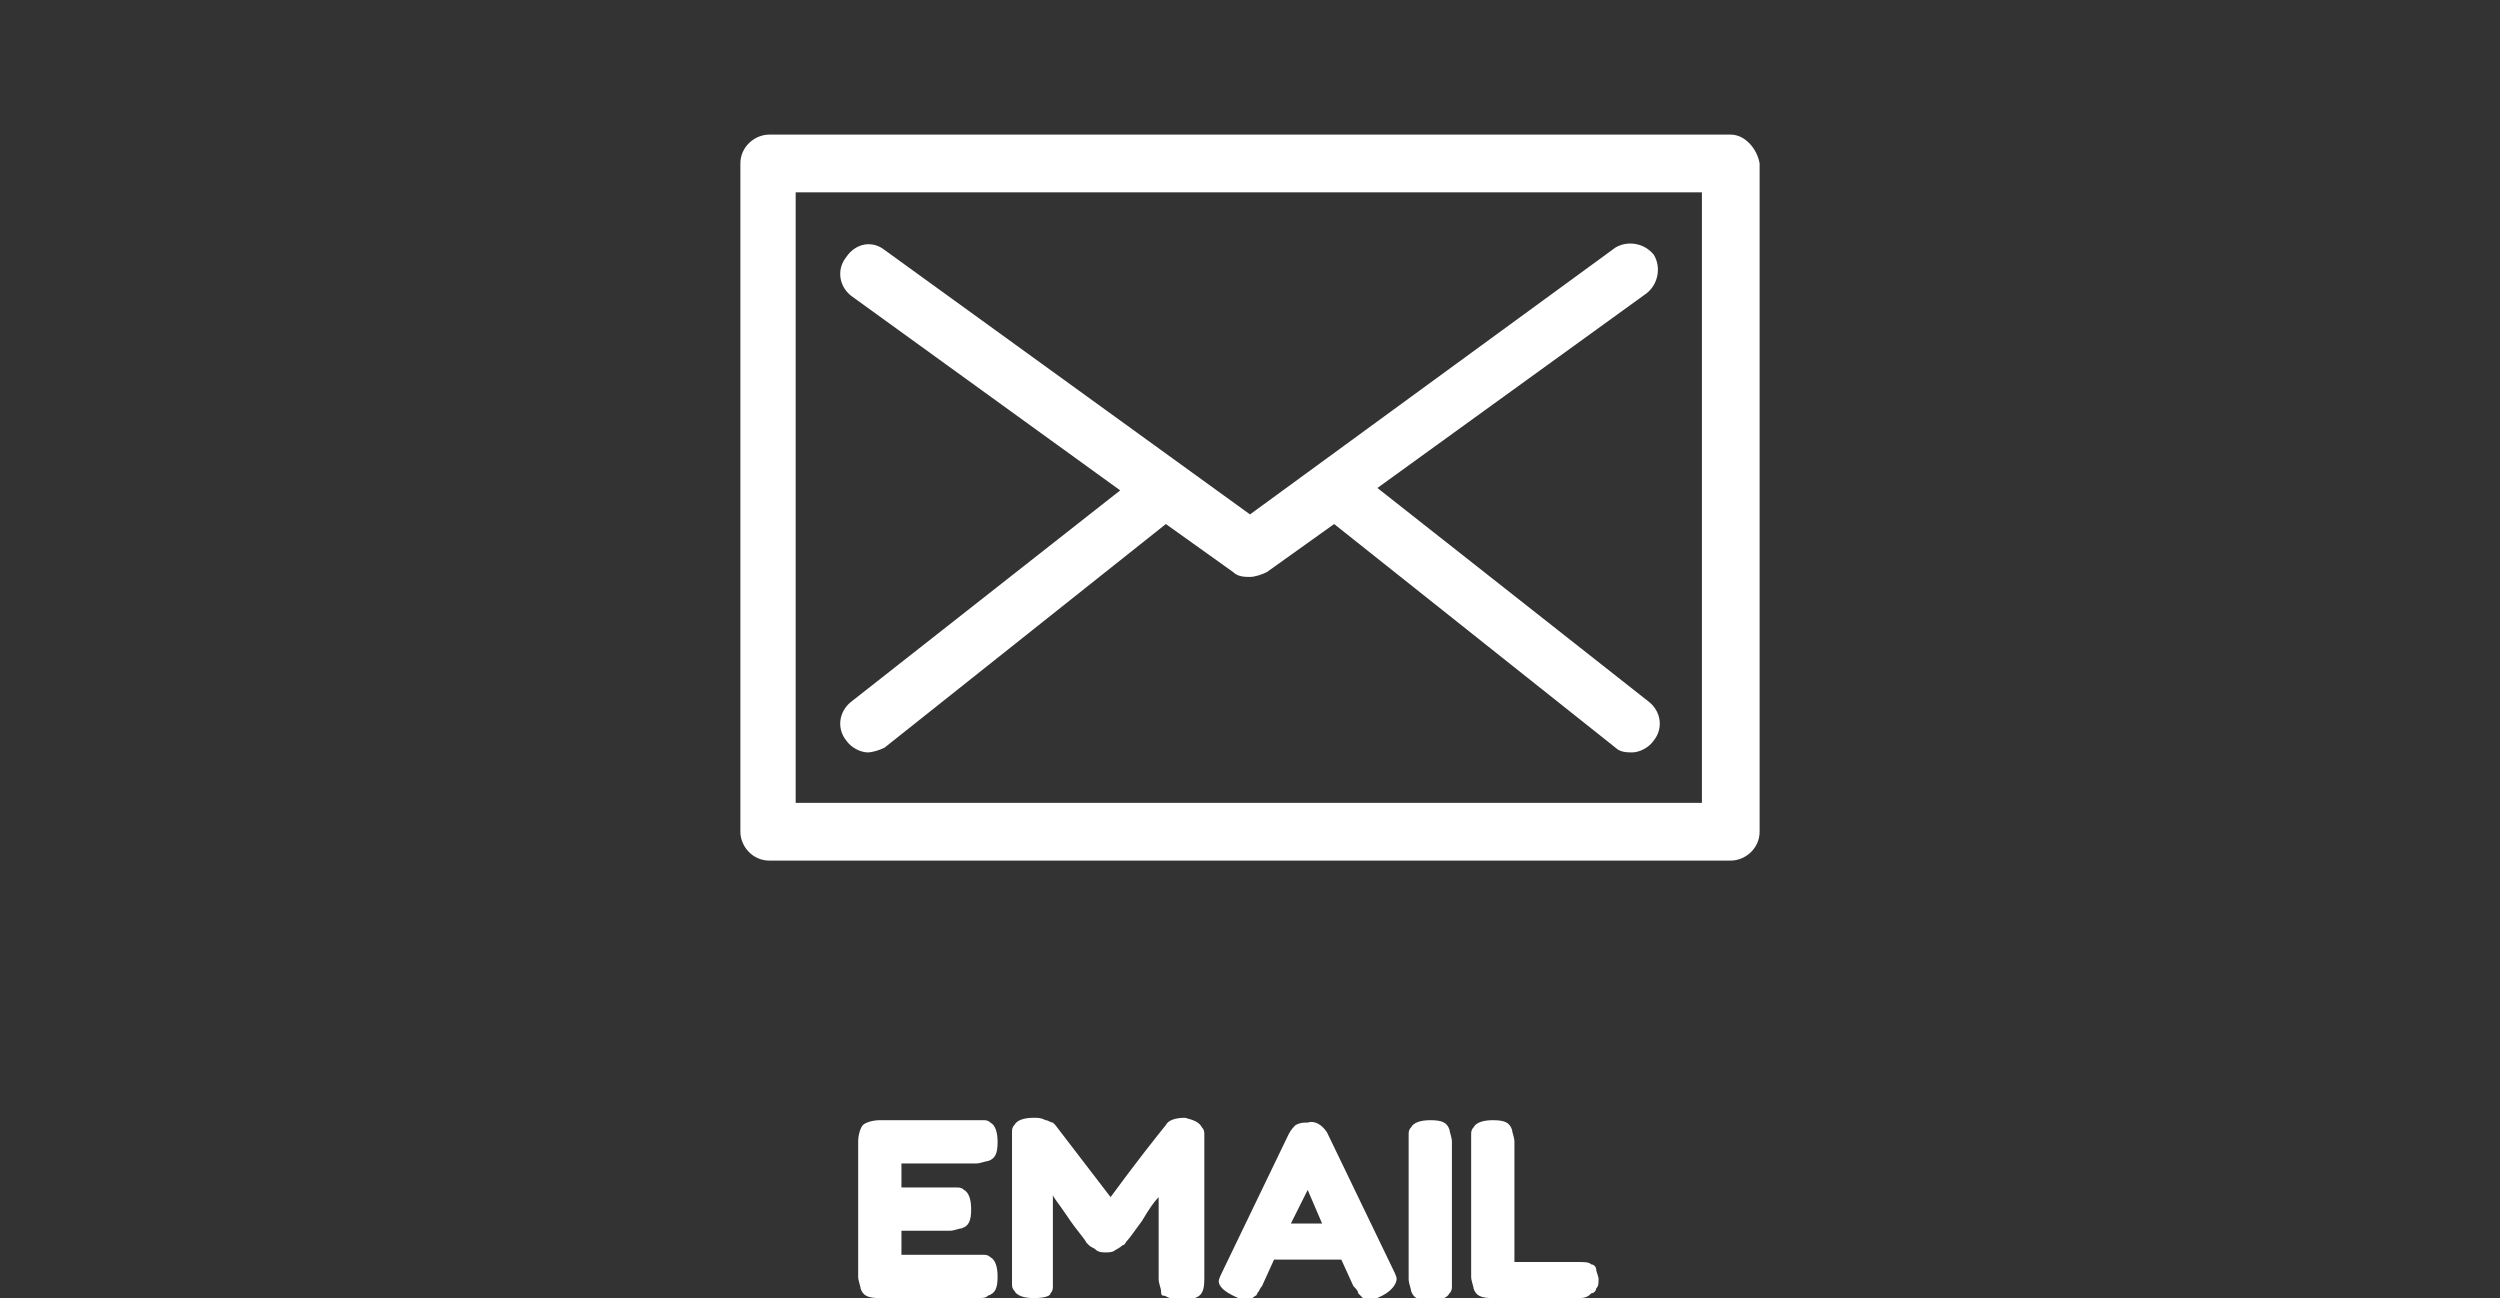 <?xml version="1.0" encoding="utf-8"?>
<!-- Generator: Adobe Illustrator 23.0.1, SVG Export Plug-In . SVG Version: 6.00 Build 0)  -->
<svg version="1.1" id="Calque_1" xmlns="http://www.w3.org/2000/svg" xmlns:xlink="http://www.w3.org/1999/xlink" x="0px" y="0px"
	 viewBox="0 0 104 54" style="enable-background:new 0 0 104 54;" xml:space="preserve">
<rect x="0" y="0" width="104" height="54" fill="#333333" stroke="none"/>
<style type="text/css">
	.st0{display:none;fill:#E8388C;}
	.st1{display:none;fill:#EC6684;}
	.st2{fill:#FFFFFF;}
</style>
<path class="st0" d="M25.1,52.8c-0.1-0.2-0.2-0.4-0.3-0.6c0.1-0.3,0.2-0.5,0.4-0.7c0.1-0.1,0.3-0.2,0.5-0.2c0.2,0,0.5,0.2,0.8,0.5
	c0.1,0.1,0.3,0.2,0.4,0.3c0.1,0.1,0.3,0.1,0.5,0.2c0.6,0,0.9-0.2,0.9-0.8c0-0.2-0.1-0.3-0.3-0.4C28,51.1,27.8,51,27.6,51
	c-0.3-0.1-0.6-0.1-0.8-0.2c-0.3-0.1-0.6-0.2-0.8-0.4c-0.3-0.2-0.5-0.4-0.6-0.7C25.1,49.4,25,49,25,48.6c0-0.6,0.2-1.1,0.6-1.5
	c0.5-0.5,1.1-0.7,1.8-0.7c0.4,0,0.7,0,1.1,0.2c0.2,0.1,0.5,0.2,0.7,0.3l0.2,0.2c0.2,0.1,0.3,0.3,0.3,0.5c0,0.2-0.1,0.4-0.2,0.5
	c-0.2,0.3-0.5,0.5-0.7,0.5c-0.2,0-0.4-0.1-0.5-0.2l-0.1-0.1c0,0-0.1-0.1-0.1-0.1c-0.2-0.1-0.4-0.1-0.5-0.1c-0.2,0-0.4,0-0.5,0.2
	c-0.1,0.1-0.2,0.3-0.2,0.4c0,0.2,0.1,0.3,0.2,0.4c0.2,0.1,0.4,0.2,0.6,0.2c0.3,0,0.6,0.1,0.8,0.2c0.3,0.1,0.6,0.2,0.8,0.3
	c0.3,0.1,0.5,0.4,0.6,0.6c0.2,0.3,0.3,0.7,0.3,1.1c0,0.4-0.1,0.8-0.2,1.1c-0.2,0.3-0.4,0.6-0.7,0.8c-0.5,0.3-1.1,0.5-1.7,0.5
	c-0.3,0-0.6,0-0.9-0.1c-0.2-0.1-0.5-0.2-0.7-0.3c-0.3-0.2-0.5-0.4-0.7-0.6L25.1,52.8z M34.3,46.5c2,0,3.7,1.7,3.7,3.7c0,0,0,0,0,0
	c0,1-0.3,2-1,2.7c-0.7,0.7-1.6,1.1-2.6,1.1c-1,0-1.9-0.4-2.6-1.1c-0.7-0.7-1.1-1.6-1.1-2.6c0-0.5,0.1-1.1,0.3-1.5
	c0.2-0.5,0.5-0.9,0.8-1.2c0.3-0.3,0.7-0.6,1.2-0.8C33.4,46.6,33.9,46.5,34.3,46.5z M32.5,50.2c0,0.5,0.2,1.1,0.6,1.5
	c0.7,0.7,1.8,0.7,2.5,0c0,0,0,0,0,0c0.8-0.8,0.8-2.1,0-2.9c-0.7-0.7-1.8-0.7-2.5-0.1c0,0-0.1,0.1-0.1,0.1
	C32.7,49.2,32.5,49.7,32.5,50.2z M43.4,46.8c0.1-0.1,0.2-0.2,0.3-0.2c0.2,0,0.3-0.1,0.5-0.1c0.2,0,0.3,0,0.5,0
	c0.1,0,0.2,0.1,0.3,0.1c0.1,0.1,0.1,0.1,0.1,0.2c0,0.2,0.1,0.3,0.1,0.5v3c0,0.9-0.3,1.7-0.8,2.4c-0.3,0.3-0.6,0.6-1,0.8
	c-0.9,0.4-1.9,0.4-2.8,0c-0.4-0.2-0.7-0.5-1-0.8c-0.5-0.7-0.8-1.5-0.8-2.4v-3c0-0.2,0-0.3,0-0.3c0-0.1,0.1-0.2,0.1-0.3
	c0.1-0.1,0.1-0.2,0.2-0.2c0.2,0,0.3-0.1,0.5-0.1c0.2,0,0.3,0,0.5,0.1c0.1,0,0.2,0.1,0.3,0.2c0.1,0.2,0.1,0.4,0.1,0.6v3
	c0,0.4,0.1,0.8,0.3,1.2c0.1,0.2,0.3,0.3,0.5,0.5c0.2,0.1,0.5,0.2,0.7,0.2c0.5,0,0.9-0.2,1.1-0.5c0.2-0.4,0.4-0.8,0.4-1.2v-3.1
	C43.3,47.2,43.4,47,43.4,46.8z M45.7,52.8c-0.2-0.2-0.2-0.4-0.3-0.6c0.1-0.3,0.2-0.5,0.4-0.7c0.1-0.1,0.3-0.2,0.5-0.2
	c0.2,0,0.4,0.2,0.8,0.5c0.1,0.1,0.2,0.2,0.4,0.3c0.1,0.1,0.3,0.1,0.5,0.2c0.6,0,0.9-0.2,0.9-0.8c0-0.2-0.1-0.3-0.3-0.4
	c-0.2-0.1-0.4-0.2-0.6-0.2c-0.3-0.1-0.6-0.1-0.8-0.2c-0.3-0.1-0.6-0.2-0.8-0.4c-0.3-0.2-0.5-0.4-0.6-0.7c-0.2-0.3-0.3-0.7-0.2-1.1
	c0-0.6,0.2-1.1,0.7-1.5c0.5-0.4,1.1-0.7,1.8-0.6c0.4,0,0.7,0,1.1,0.2c0.2,0.1,0.5,0.2,0.7,0.3l0.2,0.2c0.2,0.1,0.3,0.3,0.3,0.5
	c0,0.2-0.1,0.4-0.2,0.5c-0.2,0.3-0.5,0.5-0.7,0.5c-0.2,0-0.4-0.1-0.5-0.2l-0.1-0.1l-0.2-0.1c-0.2-0.1-0.4-0.1-0.5-0.1
	c-0.2,0-0.4,0-0.5,0.2c-0.1,0.1-0.2,0.3-0.2,0.4c0,0.2,0.1,0.3,0.2,0.4c0.2,0.1,0.4,0.2,0.6,0.2c0.3,0,0.6,0.1,0.8,0.2
	c0.3,0.1,0.6,0.2,0.8,0.3c0.3,0.1,0.5,0.4,0.6,0.6c0.2,0.3,0.3,0.7,0.3,1.1c0,0.4-0.1,0.8-0.3,1.2c-0.2,0.3-0.4,0.6-0.7,0.8
	c-0.5,0.3-1.1,0.5-1.7,0.5c-0.3,0-0.6,0-0.9-0.1c-0.2-0.1-0.5-0.2-0.7-0.3c-0.3-0.2-0.5-0.4-0.7-0.6L45.7,52.8z M56,52l0.2-0.1
	c0.1-0.1,0.3-0.2,0.5-0.2c0.2,0,0.4,0.2,0.7,0.6c0.1,0.2,0.2,0.4,0.2,0.6c0,0.1,0,0.3-0.1,0.3c-0.1,0.1-0.2,0.2-0.3,0.2l-0.3,0.2
	c-0.2,0.1-0.4,0.2-0.7,0.3c-0.3,0.1-0.7,0.2-1,0.2c-0.3,0-0.7,0-1-0.1c-0.3-0.1-0.7-0.2-1-0.4c-0.3-0.2-0.6-0.4-0.9-0.7
	c-0.3-0.3-0.5-0.7-0.7-1.1c-0.2-0.5-0.3-1-0.3-1.5c0-0.5,0.1-1,0.3-1.4c0.1-0.4,0.4-0.7,0.7-1c0.3-0.3,0.6-0.5,0.9-0.7
	c0.6-0.4,1.3-0.5,2-0.5c0.3,0,0.7,0,1,0.2c0.3,0.1,0.5,0.2,0.7,0.3l0.2,0.1l0.3,0.2c0.2,0.1,0.3,0.3,0.3,0.5c0,0.2-0.1,0.4-0.2,0.5
	c-0.3,0.4-0.5,0.5-0.7,0.5c-0.2,0-0.4-0.1-0.5-0.2c-0.3-0.3-0.7-0.4-1.2-0.4c-0.5,0-0.9,0.2-1.3,0.5c-0.2,0.2-0.4,0.4-0.5,0.6
	c-0.3,0.6-0.3,1.2,0,1.8c0.1,0.3,0.3,0.5,0.5,0.6c0.4,0.3,0.8,0.4,1.3,0.4c0.2,0,0.4,0,0.6-0.1C55.7,52.1,55.9,52.1,56,52z
	 M63.8,52.7c0.1,0.2,0.1,0.3,0.2,0.5c0,0.2-0.2,0.5-0.6,0.6C63.2,53.9,63,54,62.8,54c-0.1,0-0.2,0-0.3-0.1c-0.1-0.1-0.1-0.1-0.2-0.2
	c-0.1-0.1-0.3-0.7-0.8-1.8h-0.3H60V53c0,0.1,0,0.2,0,0.3c0,0.1,0,0.2-0.1,0.3c-0.1,0.2-0.4,0.3-0.8,0.3c-0.5,0-0.7-0.1-0.8-0.4
	c0-0.2-0.1-0.3-0.1-0.5v-5.6c0-0.2,0-0.3,0-0.3c0-0.1,0.1-0.2,0.1-0.3c0.1-0.2,0.4-0.3,0.8-0.3h2.2c0.6,0,1.2,0.2,1.7,0.6
	c0.3,0.2,0.5,0.5,0.7,0.8c0.2,0.4,0.3,0.8,0.3,1.2c0,0.7-0.3,1.4-0.8,1.9L63.8,52.7z M60,50.1h1.3c0.2,0,0.4-0.1,0.6-0.2
	c0.4-0.3,0.4-0.9,0-1.3c0,0,0,0,0,0c-0.2-0.1-0.4-0.2-0.6-0.2H60V50.1z M64.5,47.4c0-0.2,0-0.3,0-0.3c0-0.1,0.1-0.2,0.1-0.3
	c0.1-0.2,0.4-0.3,0.8-0.3c0.5,0,0.8,0.1,0.8,0.4c0,0.2,0,0.3,0,0.5V53c0,0.1,0,0.2,0,0.3c0,0.1,0,0.2-0.1,0.3
	c-0.1,0.2-0.4,0.3-0.8,0.3c-0.5,0-0.7-0.1-0.8-0.4c0-0.2-0.1-0.3-0.1-0.5L64.5,47.4z M72.7,52.6c0.1,0.2,0.1,0.3,0.2,0.5
	c0,0.2-0.2,0.5-0.6,0.6c-0.2,0.1-0.3,0.1-0.5,0.1c-0.1,0-0.2,0-0.3-0.1c-0.1-0.1-0.1-0.1-0.2-0.2c-0.1-0.1-0.3-0.7-0.8-1.8h-0.3
	h-1.3V53c0,0.1,0,0.2,0,0.3c0,0.1,0,0.2-0.1,0.3c-0.1,0.2-0.4,0.3-0.8,0.3c-0.5,0-0.7-0.1-0.8-0.4c0-0.2-0.1-0.3-0.1-0.5v-5.6
	c0-0.1,0-0.2,0-0.3c0-0.1,0.1-0.2,0.1-0.3c0.1-0.2,0.3-0.3,0.8-0.3h2.2c0.6,0,1.2,0.2,1.7,0.6c0.3,0.2,0.5,0.5,0.7,0.8
	c0.2,0.4,0.3,0.8,0.3,1.2c0,0.7-0.3,1.4-0.8,1.9C72.2,51.4,72.4,52,72.7,52.6L72.7,52.6z M68.9,50.1h1.3c0.2,0,0.4-0.1,0.6-0.2
	c0.4-0.3,0.4-0.9,0-1.3c0,0,0,0,0,0c-0.2-0.1-0.4-0.2-0.6-0.2h-1.3L68.9,50.1z M75.2,52.1h3.1h0.3c0.1,0,0.2,0,0.3,0.1
	c0.2,0.1,0.3,0.4,0.3,0.8c0,0.5-0.1,0.7-0.4,0.8c-0.2,0-0.3,0.1-0.5,0.1h-4c-0.5,0-0.7-0.1-0.8-0.4c0-0.2-0.1-0.3-0.1-0.5v-5.5
	c0-0.2,0-0.5,0.2-0.7c0.2-0.2,0.5-0.2,0.7-0.2h3.9h0.3c0.1,0,0.2,0,0.3,0.1c0.2,0.1,0.3,0.4,0.3,0.8c0,0.5-0.1,0.7-0.4,0.8
	c-0.2,0-0.3,0.1-0.5,0.1h-3.1v1h2h0.3c0.1,0,0.2,0,0.3,0.1c0.2,0.1,0.3,0.4,0.3,0.8c0,0.5-0.1,0.7-0.4,0.8c-0.2,0-0.3,0.1-0.5,0.1
	h-2L75.2,52.1z"/>
<path class="st1" d="M72.8,3.6c-0.1-0.1-0.3-0.2-0.5-0.3c-0.2-0.1-0.4-0.1-0.6-0.1c-0.2,0-0.4,0.1-0.6,0.2c-0.2,0.1-0.3,0.2-0.4,0.4
	l-23.3,28L35.3,18.4c-0.5-0.5-1.2-0.9-1.9-0.9c-0.7-0.1-1.5,0.2-2,0.7c-0.5,0.5-0.8,1.2-0.9,1.9c0,0.7,0.2,1.4,0.7,2l14.2,15.6
	l0.1,0.1c0.3,0.3,0.6,0.5,1,0.7c0.4,0.1,0.7,0.2,1.1,0.2c0.4,0,0.8-0.1,1.1-0.3c0.3-0.2,0.6-0.4,0.9-0.8l23.4-32
	c0.2-0.3,0.3-0.6,0.3-1C73.3,4.2,73.2,3.8,72.8,3.6z"/>
<path class="st2" d="M37.5,52.2h3.1c0.2,0,0.3,0,0.3,0c0.1,0,0.2,0,0.3,0.1c0.2,0.1,0.3,0.4,0.3,0.8c0,0.5-0.1,0.7-0.4,0.8
	C41,54,40.9,54,40.6,54h-4c-0.5,0-0.7-0.1-0.8-0.4c0-0.1-0.1-0.3-0.1-0.5v-5.6c0-0.3,0.1-0.6,0.2-0.7c0.1-0.1,0.4-0.2,0.7-0.2h4
	c0.2,0,0.3,0,0.3,0c0.1,0,0.2,0,0.3,0.1c0.2,0.1,0.3,0.4,0.3,0.8c0,0.5-0.1,0.7-0.4,0.8c-0.1,0-0.3,0.1-0.5,0.1h-3.1v1h2
	c0.2,0,0.3,0,0.3,0c0.1,0,0.2,0,0.3,0.1c0.2,0.1,0.3,0.4,0.3,0.8c0,0.5-0.1,0.7-0.4,0.8c-0.1,0-0.3,0.1-0.5,0.1h-2V52.2z M50,46.9
	c0.1,0.1,0.1,0.2,0.1,0.3c0,0.1,0,0.2,0,0.4v5.6c0,0.5-0.1,0.7-0.4,0.8c-0.1,0-0.3,0.1-0.5,0.1c-0.2,0-0.3,0-0.5-0.1
	c-0.1,0-0.2-0.1-0.3-0.1c-0.1,0-0.1-0.1-0.1-0.2c0-0.1-0.1-0.3-0.1-0.5v-3.4c-0.2,0.2-0.4,0.5-0.7,1c-0.3,0.4-0.5,0.7-0.6,0.8
	s-0.1,0.2-0.2,0.2c0,0-0.1,0.1-0.3,0.2c-0.1,0.1-0.3,0.1-0.4,0.1c-0.1,0-0.3,0-0.4-0.1c-0.1-0.1-0.2-0.1-0.3-0.2l-0.1-0.1
	c-0.1-0.2-0.4-0.5-0.8-1.1c-0.4-0.6-0.6-0.8-0.6-0.9v3.4c0,0.2,0,0.3,0,0.4c0,0.1,0,0.2-0.1,0.3C43.7,53.9,43.5,54,43,54
	c-0.4,0-0.7-0.1-0.8-0.3c-0.1-0.1-0.1-0.2-0.1-0.3c0-0.1,0-0.2,0-0.4v-5.6c0-0.2,0-0.3,0-0.3c0-0.1,0-0.2,0.1-0.3
	c0.1-0.2,0.4-0.3,0.8-0.3c0.2,0,0.3,0,0.5,0.1c0.1,0,0.2,0.1,0.3,0.1l0.1,0.1l2.3,3c1.1-1.5,1.9-2.5,2.3-3c0.1-0.2,0.4-0.3,0.8-0.3
	C49.7,46.6,49.9,46.7,50,46.9z M55.2,47.1l2.7,5.6c0.1,0.2,0.2,0.4,0.2,0.5c0,0.2-0.2,0.5-0.6,0.7c-0.2,0.1-0.4,0.2-0.5,0.2
	c-0.1,0-0.2,0-0.3-0.1c-0.1-0.1-0.1-0.1-0.2-0.2c0-0.1-0.1-0.2-0.2-0.3l-0.5-1.1H53l-0.5,1.1c-0.1,0.1-0.1,0.2-0.2,0.3
	c0,0.1-0.1,0.1-0.2,0.2c-0.1,0.1-0.2,0.1-0.3,0.1c-0.1,0-0.3-0.1-0.5-0.2c-0.4-0.2-0.6-0.4-0.6-0.6c0-0.1,0.1-0.3,0.2-0.5l2.7-5.6
	c0.1-0.2,0.2-0.3,0.3-0.4c0.2-0.1,0.3-0.1,0.5-0.1C54.7,46.6,55,46.8,55.2,47.1z M54.4,49.5l-0.7,1.4h1.3L54.4,49.5z M58.6,47.5
	c0-0.2,0-0.3,0-0.3c0-0.1,0-0.2,0.1-0.3c0.1-0.2,0.4-0.3,0.8-0.3c0.5,0,0.7,0.1,0.8,0.4c0,0.1,0.1,0.3,0.1,0.5v5.6
	c0,0.2,0,0.3,0,0.4c0,0.1,0,0.2-0.1,0.3c-0.1,0.2-0.4,0.3-0.8,0.3c-0.5,0-0.7-0.1-0.8-0.4c0-0.1-0.1-0.3-0.1-0.5V47.5z M63,52.5h2.7
	c0.2,0,0.4,0,0.5,0.1c0.1,0,0.2,0.1,0.2,0.2c0,0.1,0.1,0.3,0.1,0.4c0,0.2,0,0.3-0.1,0.4c0,0.1-0.1,0.2-0.2,0.2
	C66.1,53.9,66,54,65.7,54h-3.6c-0.5,0-0.7-0.1-0.8-0.4c0-0.1-0.1-0.3-0.1-0.5v-5.6c0-0.2,0-0.3,0-0.3c0-0.1,0-0.2,0.1-0.3
	c0.1-0.2,0.4-0.3,0.8-0.3c0.5,0,0.7,0.1,0.8,0.4c0,0.1,0.1,0.3,0.1,0.5V52.5z"/>
<path class="st2" d="M72,5.6H32c-0.6,0-1.2,0.5-1.2,1.2v27.8c0,0.6,0.5,1.2,1.2,1.2h40c0.6,0,1.2-0.5,1.2-1.2V6.8
	C73.1,6.2,72.6,5.6,72,5.6z M70.8,33.4H33.1V8h37.7V33.4z"/>
<path class="st2" d="M35.4,12.3l11.2,8.1l-11.2,8.8c-0.5,0.4-0.6,1.1-0.2,1.6c0.2,0.3,0.6,0.5,0.9,0.5c0.2,0,0.5-0.1,0.7-0.2
	l11.7-9.3l2.8,2c0.2,0.2,0.5,0.2,0.7,0.2c0.2,0,0.5-0.1,0.7-0.2l2.8-2l11.7,9.3c0.2,0.2,0.5,0.2,0.7,0.2c0.3,0,0.7-0.2,0.9-0.5
	c0.4-0.5,0.3-1.2-0.2-1.6l-11.3-8.9l11.2-8.1c0.5-0.4,0.6-1.1,0.3-1.6c-0.4-0.5-1.1-0.6-1.6-0.3L52,21.4l-15.2-11
	c-0.5-0.4-1.2-0.3-1.6,0.3C34.8,11.2,34.9,11.9,35.4,12.3z"/>
</svg>
